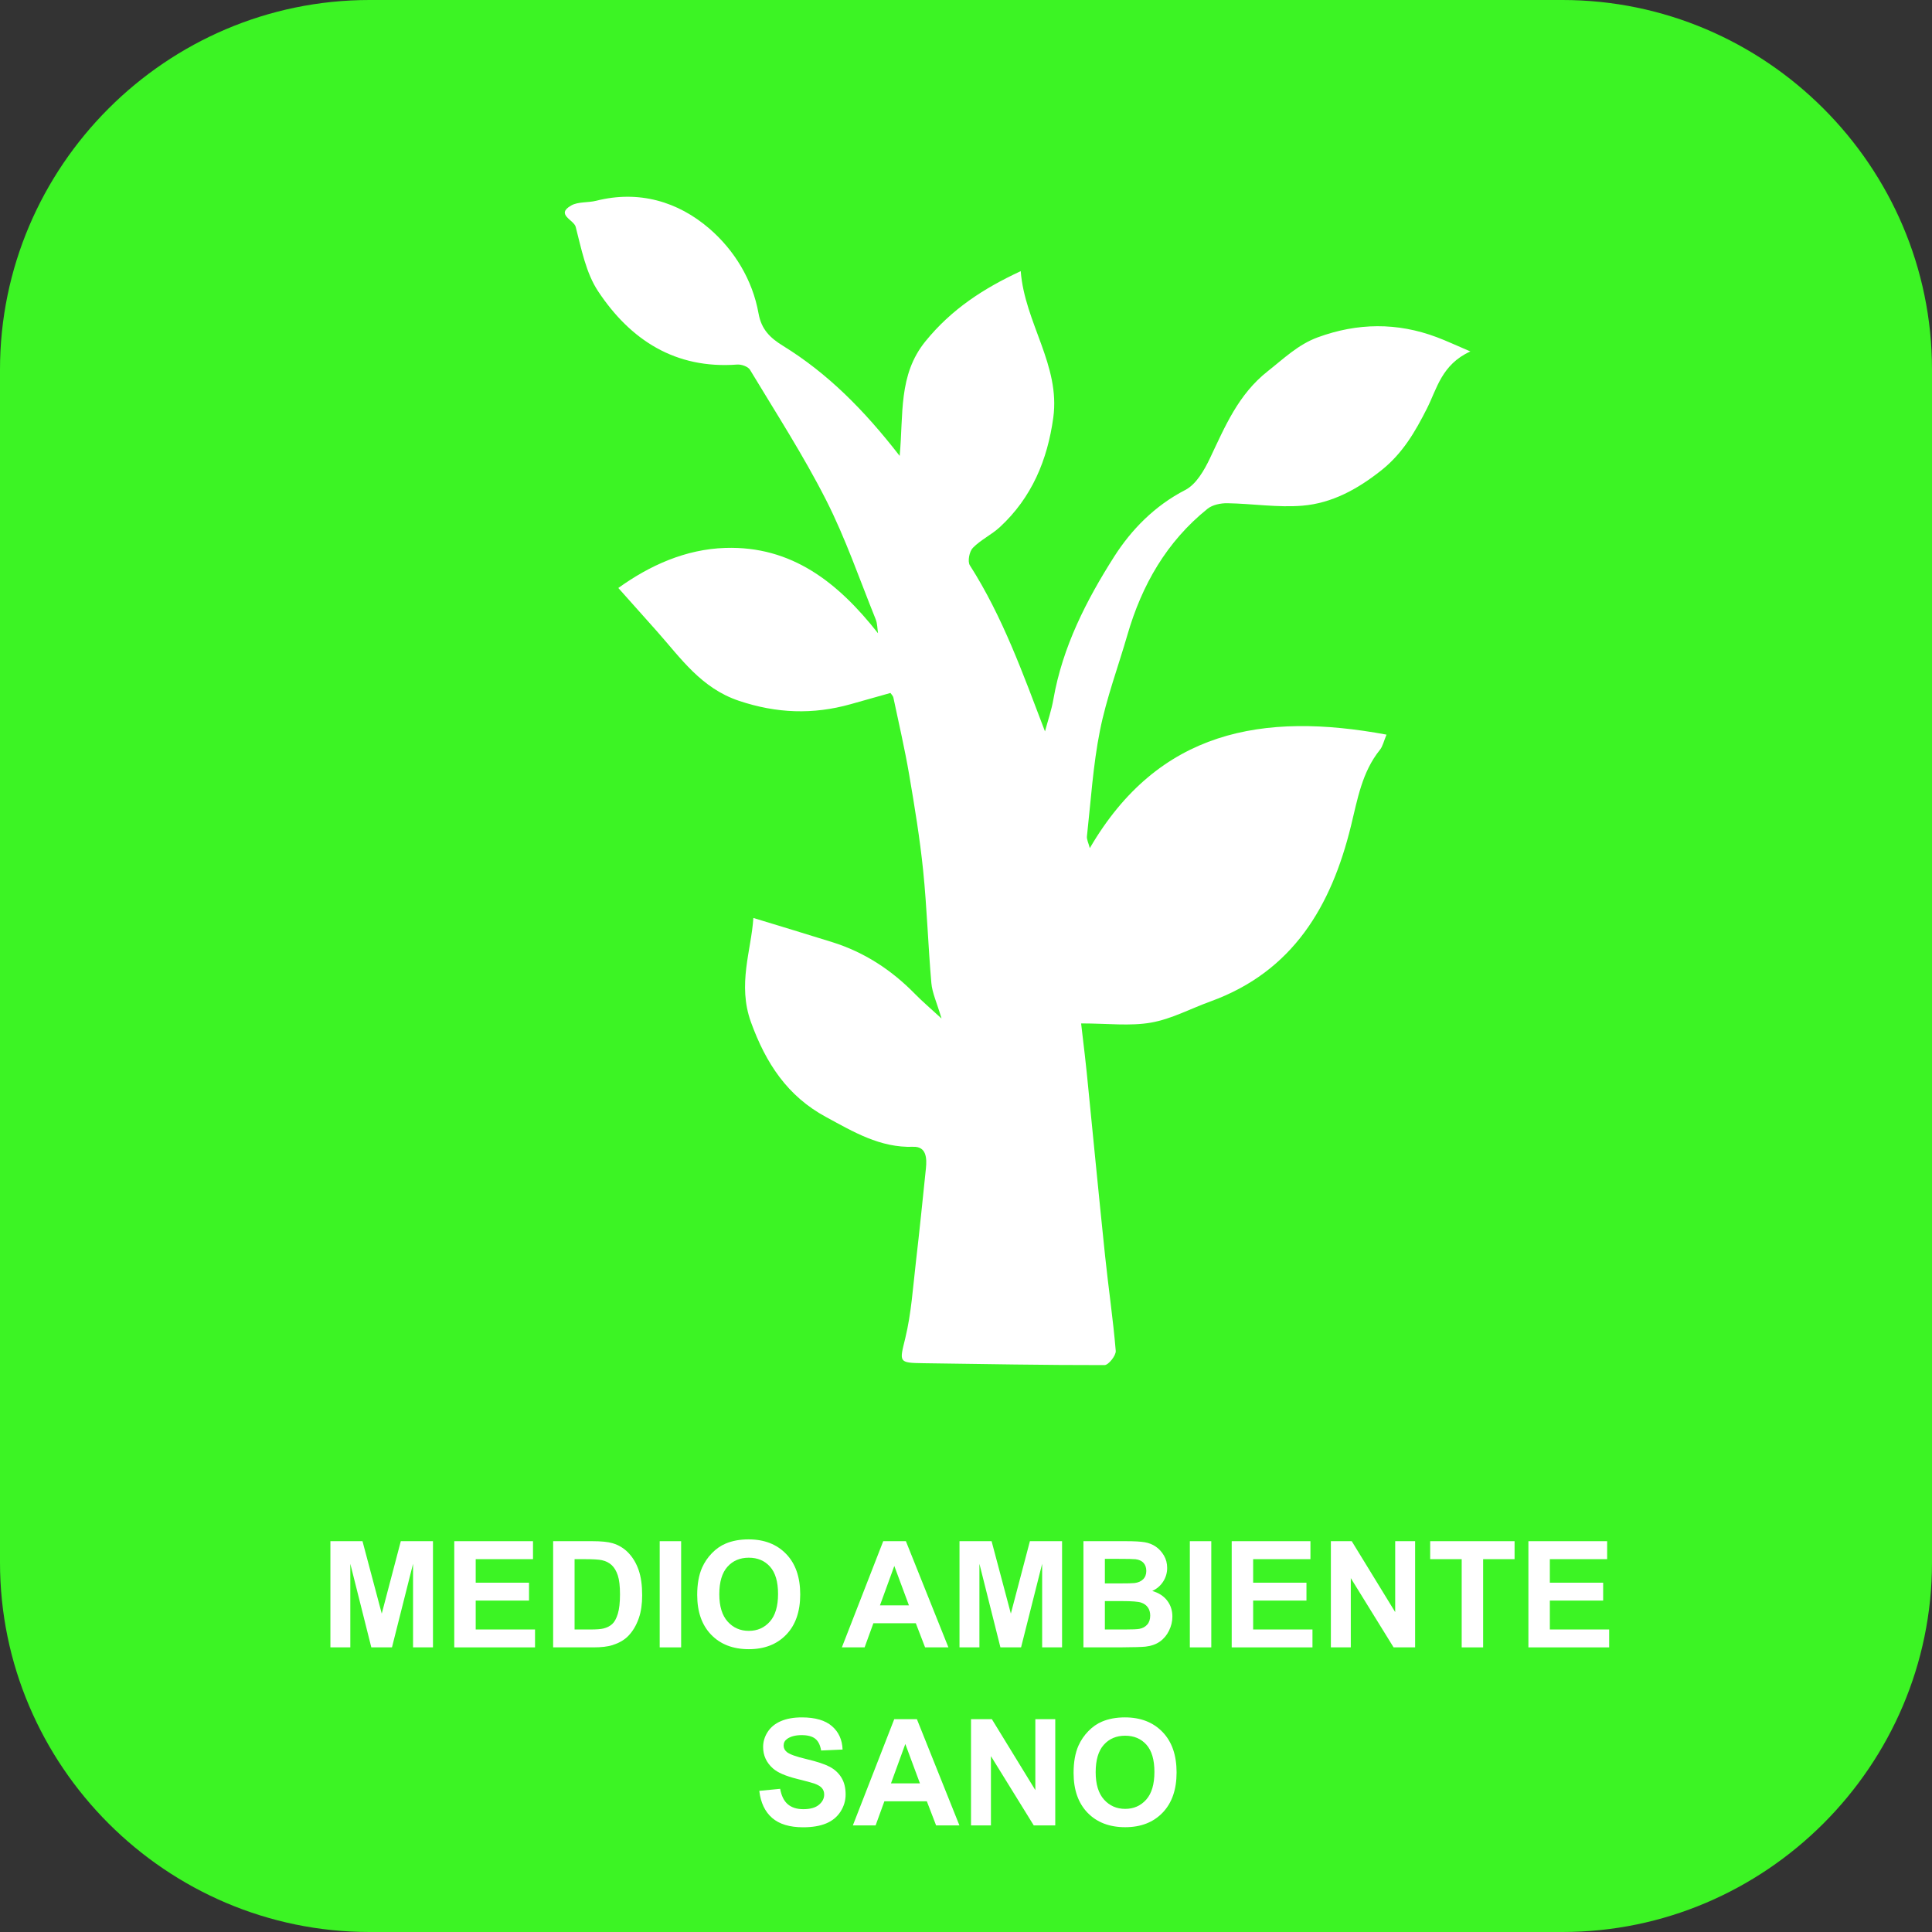 <?xml version="1.0" encoding="utf-8"?>
<!-- Generator: Adobe Illustrator 16.0.0, SVG Export Plug-In . SVG Version: 6.00 Build 0)  -->
<!DOCTYPE svg PUBLIC "-//W3C//DTD SVG 1.0//EN" "http://www.w3.org/TR/2001/REC-SVG-20010904/DTD/svg10.dtd">
<svg version="1.0" id="Capa_1" xmlns="http://www.w3.org/2000/svg" xmlns:xlink="http://www.w3.org/1999/xlink" x="0px" y="0px"
	 width="300px" height="300px" viewBox="0 0 300 300" enable-background="new 0 0 300 300" xml:space="preserve">
<rect x="0" y="0" width="300" height="300" fill="#333333" stroke="none"/>
<g>
	<path fill="#3CF424" d="M242.623,0H57.377C25.82,0,0,25.82,0,57.377v185.246C0,274.18,25.82,300,57.377,300h185.246
		C274.18,300,300,274.18,300,242.623V57.377C300,25.82,274.18,0,242.623,0z"/>
	<g>
		<polygon fill="#FFFFFF" points="59.279,250.562 56.288,239.314 51.304,239.314 51.304,255.804 54.397,255.804 54.397,242.824 
			57.659,255.804 60.865,255.804 64.138,242.824 64.138,255.804 67.231,255.804 67.231,239.314 62.237,239.314 		"/>
		<polygon fill="#FFFFFF" points="73.867,248.538 82.146,248.538 82.146,245.76 73.867,245.76 73.867,242.104 82.764,242.104 
			82.764,239.314 70.538,239.314 70.538,255.804 83.079,255.804 83.079,253.024 73.867,253.024 		"/>
		<polygon fill="#FFFFFF" points="222.078,242.104 226.971,242.104 226.971,255.804 230.3,255.804 230.3,242.104 235.182,242.104 
			235.182,239.314 222.078,239.314 		"/>
		<polygon fill="#FFFFFF" points="240.659,253.024 240.659,248.538 248.937,248.538 248.937,245.76 240.659,245.76 240.659,242.104 
			249.556,242.104 249.556,239.314 237.33,239.314 237.33,255.804 249.871,255.804 249.871,253.024 		"/>
		<path fill="#FFFFFF" d="M228.317,54.571c-2.191-0.934-3.687-1.639-5.231-2.218c-6.147-2.306-12.293-2.229-18.453,0.023
			c-3.056,1.119-5.277,3.296-7.776,5.265c-4.602,3.626-6.633,8.594-8.992,13.55c-0.879,1.849-2.133,4.025-3.813,4.89
			c-4.741,2.438-8.383,6.171-11.048,10.356c-4.313,6.774-8.017,14.02-9.433,22.14c-0.294,1.689-0.863,3.331-1.306,4.994
			c-3.431-8.992-6.57-17.811-11.667-25.79c-0.38-0.596-0.081-2.146,0.464-2.707c1.224-1.257,2.917-2.042,4.214-3.243
			c4.937-4.571,7.371-10.397,8.276-16.969c1.124-8.152-4.439-14.747-5.054-22.758c-5.829,2.709-10.761,5.927-14.802,10.903
			c-4.233,5.214-3.389,11.34-3.995,17.784c-5.542-7.149-11.196-12.824-18.131-17.099c-1.974-1.218-3.339-2.525-3.783-5.015
			c-0.938-5.263-3.798-9.872-7.653-13.192c-4.857-4.184-10.927-5.987-17.553-4.311c-1.284,0.325-2.81,0.12-3.893,0.738
			c-2.454,1.4,0.422,2.231,0.702,3.308c0.889,3.425,1.587,7.149,3.485,10.012c5.021,7.574,12,12.096,21.592,11.377
			c0.656-0.05,1.686,0.308,1.988,0.809c4.032,6.692,8.29,13.279,11.822,20.232c3.02,5.943,5.194,12.318,7.7,18.519
			c0.268,0.663,0.249,1.44,0.362,2.165c-6.216-7.9-13.405-13.58-23.711-13.253c-6.181,0.197-11.743,2.718-16.616,6.221
			c2.21,2.479,4.102,4.592,5.985,6.712c3.73,4.199,6.879,8.841,12.746,10.808c5.86,1.964,11.5,2.163,17.333,0.527
			c2.05-0.574,4.099-1.155,6.194-1.745c0.16,0.242,0.399,0.455,0.452,0.709c0.841,3.983,1.765,7.954,2.451,11.966
			c0.846,4.955,1.666,9.928,2.175,14.926c0.591,5.8,0.764,11.642,1.273,17.451c0.135,1.528,0.841,3.006,1.579,5.499
			c-1.75-1.612-2.998-2.665-4.134-3.826c-3.631-3.71-7.852-6.469-12.817-8.027c-4.07-1.277-8.155-2.501-12.268-3.76
			c-0.321,5.036-2.501,10.318-0.368,16.196c2.314,6.372,5.663,11.473,11.634,14.702c4.248,2.297,8.394,4.811,13.56,4.636
			c2.05-0.069,2.134,1.768,1.965,3.376c-0.506,4.831-0.985,9.664-1.55,14.488c-0.464,3.97-0.716,8.006-1.655,11.867
			c-0.902,3.71-1.094,3.82,2.828,3.873c9.373,0.126,18.745,0.306,28.117,0.293c0.611-0.001,1.799-1.493,1.739-2.211
			c-0.411-4.933-1.143-9.839-1.656-14.765c-0.989-9.479-1.901-18.967-2.848-28.449c-0.094-0.944-0.201-1.887-0.31-2.83
			c-0.186-1.612-0.378-3.225-0.563-4.801c4.146,0,7.59,0.445,10.857-0.126c3.173-0.556,6.155-2.174,9.234-3.289
			c12.817-4.642,18.762-14.814,21.809-27.239c1.018-4.15,1.708-8.369,4.504-11.837c0.43-0.532,0.575-1.295,1.02-2.351
			c-19.19-3.561-35.405-0.685-46.075,17.623c-0.204-0.799-0.501-1.342-0.445-1.846c0.609-5.478,0.944-11.015,2.019-16.403
			c1.003-5.03,2.827-9.895,4.258-14.841c2.242-7.753,6.094-14.496,12.45-19.606c0.77-0.618,2.04-0.877,3.071-0.861
			c3.895,0.062,7.821,0.703,11.674,0.381c4.595-0.385,8.578-2.579,12.247-5.494c3.308-2.629,5.248-5.971,7.105-9.651
			C223.12,60.372,223.861,56.6,228.317,54.571z"/>
		<path fill="#FFFFFF" d="M97.599,241.147c-0.689-0.728-1.518-1.233-2.485-1.519c-0.72-0.21-1.766-0.314-3.138-0.314h-6.085v16.489
			h6.265c1.23,0,2.212-0.117,2.947-0.349c0.982-0.314,1.761-0.754,2.339-1.315c0.766-0.743,1.354-1.714,1.767-2.914
			c0.337-0.983,0.506-2.152,0.506-3.509c0-1.545-0.18-2.844-0.54-3.897C98.814,242.767,98.29,241.875,97.599,241.147z
			 M95.935,250.591c-0.225,0.737-0.516,1.269-0.872,1.591c-0.356,0.322-0.804,0.552-1.345,0.686
			c-0.412,0.105-1.083,0.158-2.013,0.158H89.22v-10.921h1.496c1.357,0,2.268,0.052,2.732,0.157c0.623,0.135,1.137,0.394,1.542,0.775
			s0.72,0.915,0.945,1.598c0.225,0.682,0.337,1.661,0.337,2.936C96.272,248.844,96.16,249.852,95.935,250.591z"/>
		<rect x="102.437" y="239.314" fill="#FFFFFF" width="3.329" height="16.489"/>
		<path fill="#FFFFFF" d="M124.257,247.581c0-2.684-0.73-4.78-2.188-6.287c-1.458-1.508-3.402-2.261-5.832-2.261
			c-1.342,0-2.527,0.217-3.554,0.652c-0.773,0.322-1.483,0.816-2.132,1.485c-0.649,0.667-1.16,1.42-1.535,2.261
			c-0.503,1.14-0.754,2.548-0.754,4.228c0,2.625,0.724,4.686,2.171,6.182s3.396,2.244,5.849,2.244c2.422,0,4.356-0.752,5.804-2.256
			C123.533,252.326,124.257,250.242,124.257,247.581z M119.539,251.805c-0.852,0.957-1.94,1.435-3.268,1.435
			s-2.422-0.482-3.285-1.446c-0.862-0.963-1.293-2.378-1.293-4.245c0-1.896,0.42-3.316,1.26-4.258
			c0.839-0.94,1.945-1.411,3.318-1.411c1.372,0,2.472,0.465,3.301,1.395c0.829,0.931,1.243,2.339,1.243,4.229
			C120.815,249.415,120.389,250.85,119.539,251.805z"/>
		<path fill="#FFFFFF" d="M135.617,252.058h6.591l1.439,3.746h3.622l-6.602-16.489h-3.52l-6.423,16.489h3.532L135.617,252.058z
			 M138.867,243.161l2.272,6.119h-4.499L138.867,243.161z"/>
		<polygon fill="#FFFFFF" points="156.965,250.562 153.974,239.314 148.991,239.314 148.991,255.804 152.083,255.804 
			152.083,242.824 155.345,255.804 158.551,255.804 161.824,242.824 161.824,255.804 164.917,255.804 164.917,239.314 
			159.923,239.314 		"/>
		<path fill="#FFFFFF" d="M180.613,245.591c0.417-0.646,0.624-1.354,0.624-2.125c0-0.714-0.168-1.355-0.506-1.93
			c-0.337-0.574-0.759-1.033-1.265-1.378c-0.506-0.346-1.08-0.572-1.72-0.681c-0.642-0.108-1.615-0.163-2.919-0.163h-6.592v16.489
			h5.613c2.122-0.015,3.46-0.053,4.016-0.113c0.884-0.098,1.628-0.358,2.232-0.78c0.604-0.425,1.08-0.991,1.428-1.7
			c0.349-0.707,0.523-1.437,0.523-2.187c0-0.952-0.27-1.78-0.81-2.486c-0.54-0.704-1.312-1.203-2.316-1.496
			C179.632,246.72,180.197,246.236,180.613,245.591z M171.564,242.058h1.912c1.567,0,2.516,0.02,2.845,0.058
			c0.555,0.067,0.973,0.26,1.255,0.579c0.281,0.319,0.421,0.732,0.421,1.242c0,0.533-0.163,0.962-0.49,1.289
			c-0.326,0.325-0.774,0.522-1.343,0.589c-0.315,0.039-1.121,0.058-2.418,0.058h-2.182V242.058z M178.139,252.267
			c-0.311,0.348-0.714,0.567-1.209,0.657c-0.323,0.067-1.084,0.102-2.284,0.102h-3.082v-4.409h2.688
			c1.515,0,2.499,0.079,2.953,0.236c0.454,0.157,0.8,0.408,1.041,0.754c0.24,0.345,0.359,0.764,0.359,1.26
			C178.605,251.45,178.449,251.918,178.139,252.267z"/>
		<rect x="184.758" y="239.314" fill="#FFFFFF" width="3.33" height="16.489"/>
		<polygon fill="#FFFFFF" points="194.588,248.538 202.867,248.538 202.867,245.76 194.588,245.76 194.588,242.104 203.485,242.104 
			203.485,239.314 191.259,239.314 191.259,255.804 203.8,255.804 203.8,253.024 194.588,253.024 		"/>
		<polygon fill="#FFFFFF" points="216.645,250.325 209.897,239.314 206.657,239.314 206.657,255.804 209.75,255.804 209.75,245.05 
			216.398,255.804 219.739,255.804 219.739,239.314 216.645,239.314 		"/>
		<path fill="#FFFFFF" d="M128.829,274.34c-0.776-0.408-1.975-0.804-3.594-1.187c-1.62-0.382-2.639-0.749-3.059-1.102
			c-0.331-0.276-0.495-0.611-0.495-1.001c0-0.428,0.176-0.77,0.528-1.024c0.548-0.396,1.305-0.596,2.272-0.596
			c0.938,0,1.64,0.186,2.108,0.558c0.469,0.37,0.774,0.979,0.917,1.827l3.33-0.146c-0.053-1.514-0.602-2.726-1.647-3.633
			c-1.046-0.908-2.604-1.361-4.674-1.361c-1.267,0-2.348,0.191-3.245,0.574s-1.583,0.939-2.058,1.669
			c-0.477,0.732-0.715,1.518-0.715,2.356c0,1.306,0.506,2.412,1.519,3.318c0.719,0.646,1.971,1.188,3.756,1.632
			c1.387,0.346,2.275,0.585,2.666,0.719c0.569,0.204,0.969,0.442,1.198,0.716c0.229,0.272,0.343,0.604,0.343,0.995
			c0,0.607-0.272,1.138-0.815,1.591c-0.543,0.454-1.352,0.682-2.423,0.682c-1.012,0-1.817-0.256-2.413-0.765
			c-0.596-0.511-0.992-1.31-1.186-2.396l-3.24,0.314c0.217,1.845,0.885,3.248,2.002,4.212s2.718,1.446,4.803,1.446
			c1.432,0,2.627-0.201,3.587-0.603c0.959-0.401,1.702-1.015,2.228-1.839c0.524-0.824,0.787-1.71,0.787-2.654
			c0-1.041-0.22-1.918-0.658-2.626S129.605,274.749,128.829,274.34z"/>
		<path fill="#FFFFFF" d="M138.856,266.956l-6.423,16.489h3.532l1.361-3.745h6.591l1.439,3.745h3.622l-6.602-16.489H138.856z
			 M138.35,276.922l2.227-6.118l2.272,6.118H138.35z"/>
		<polygon fill="#FFFFFF" points="160.767,277.967 154.018,266.956 150.779,266.956 150.779,283.445 153.872,283.445 
			153.872,272.692 160.519,283.445 163.86,283.445 163.86,266.956 160.767,266.956 		"/>
		<path fill="#FFFFFF" d="M174.68,266.675c-1.343,0-2.527,0.217-3.554,0.652c-0.772,0.322-1.483,0.817-2.131,1.485
			c-0.649,0.667-1.161,1.421-1.536,2.261c-0.502,1.14-0.753,2.55-0.753,4.229c0,2.625,0.724,4.685,2.17,6.182
			c1.448,1.495,3.397,2.243,5.849,2.243c2.422,0,4.357-0.751,5.804-2.256c1.447-1.502,2.171-3.586,2.171-6.247
			c0-2.684-0.729-4.78-2.188-6.287C179.054,267.429,177.11,266.675,174.68,266.675z M177.981,279.446
			c-0.851,0.957-1.94,1.435-3.267,1.435s-2.421-0.481-3.285-1.445c-0.862-0.964-1.293-2.379-1.293-4.246
			c0-1.896,0.419-3.316,1.26-4.257c0.839-0.941,1.946-1.412,3.318-1.412s2.473,0.465,3.301,1.395
			c0.829,0.931,1.242,2.34,1.242,4.229C179.257,277.057,178.833,278.491,177.981,279.446z"/>
	</g>
</g>
</svg>
